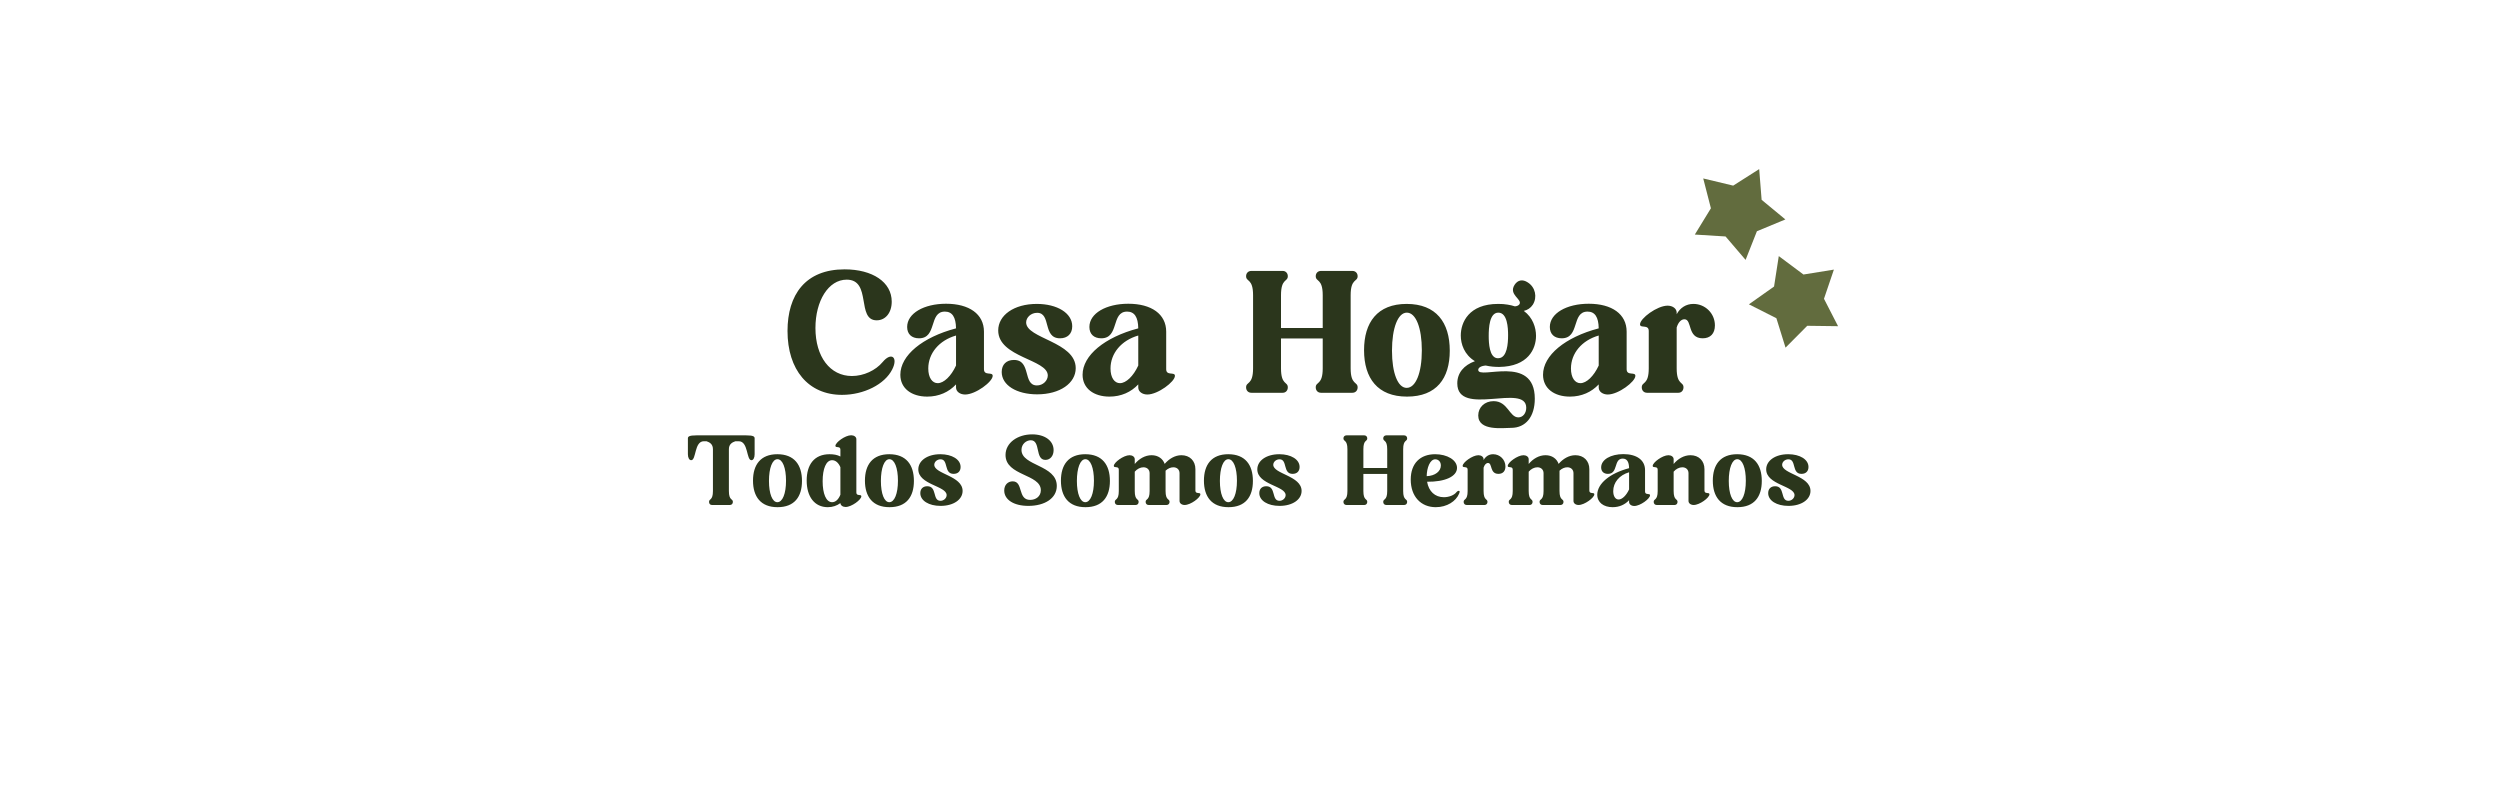 <svg width="1203" height="378" viewBox="0 0 1203 378" fill="none" xmlns="http://www.w3.org/2000/svg">
<path d="M429.35 177.744C425.738 184.968 415.658 190.008 405.158 190.008C388.946 190.008 378.95 177.912 378.95 159.264C378.95 141.876 387.518 129.612 406.418 129.612C419.858 129.612 429.098 135.744 429.098 145.152C429.098 150.528 426.074 154.14 421.874 154.14C411.962 154.14 419.606 134.568 407.426 134.568C398.606 134.568 392.39 144.816 392.39 157.836C392.39 171.696 399.446 180.936 409.946 180.936C415.574 180.936 421.37 178.248 424.73 174.216C428.93 169.176 432.29 171.948 429.35 177.744ZM460.042 175.896V161.448C451.894 163.8 446.686 170.016 446.686 177.324C446.686 181.776 448.618 184.38 451.222 184.38C454.162 184.38 457.69 181.02 460.042 175.896ZM460.042 186.48V184.968C456.598 188.664 451.81 190.848 446.182 190.848C438.622 190.848 433.246 186.9 433.246 180.348C433.246 171.024 443.83 162.288 460.042 158.004C459.958 152.544 458.194 149.94 454.666 149.94C446.854 149.94 451.054 162.792 442.234 162.792C438.706 162.792 436.522 160.776 436.522 157.332C436.522 150.78 444.586 146.16 455.254 146.16C466.342 146.16 473.482 151.116 473.482 159.6V177.66C473.482 181.02 477.682 178.752 477.682 180.852C477.682 183.708 469.45 189.84 464.41 189.84C462.058 189.84 460.042 188.496 460.042 186.48ZM493.78 155.148C493.78 162.96 517.636 164.388 517.636 177.156C517.636 184.38 510.076 189.756 499.072 189.756C489.244 189.756 482.02 185.388 482.02 179.004C482.02 175.392 484.288 173.208 487.9 173.208C496.384 173.208 492.016 185.472 498.988 185.472C501.928 185.472 504.196 183.12 504.196 180.684C504.196 172.872 480.34 172.032 480.34 159.012C480.34 151.704 487.9 146.244 498.904 146.244C508.648 146.244 515.956 150.612 515.956 156.996C515.956 160.608 513.688 162.792 510.076 162.792C501.592 162.792 505.96 150.528 499.072 150.528C496.048 150.528 493.78 152.796 493.78 155.148ZM547.734 175.896V161.448C539.586 163.8 534.378 170.016 534.378 177.324C534.378 181.776 536.31 184.38 538.914 184.38C541.854 184.38 545.382 181.02 547.734 175.896ZM547.734 186.48V184.968C544.29 188.664 539.502 190.848 533.874 190.848C526.314 190.848 520.938 186.9 520.938 180.348C520.938 171.024 531.522 162.288 547.734 158.004C547.65 152.544 545.886 149.94 542.358 149.94C534.546 149.94 538.746 162.792 529.926 162.792C526.398 162.792 524.214 160.776 524.214 157.332C524.214 150.78 532.278 146.16 542.946 146.16C554.034 146.16 561.174 151.116 561.174 159.6V177.66C561.174 181.02 565.374 178.752 565.374 180.852C565.374 183.708 557.142 189.84 552.102 189.84C549.75 189.84 547.734 188.496 547.734 186.48ZM602.138 189C600.626 189 599.618 187.908 599.618 186.396C599.618 183.54 602.978 185.388 602.978 177.24V142.044C602.978 133.896 599.618 135.744 599.618 132.888C599.618 131.46 600.626 130.368 602.138 130.368H617.258C618.686 130.368 619.694 131.46 619.694 132.888C619.694 135.744 616.418 133.896 616.418 142.044V157.836H636.494V142.044C636.494 133.896 633.134 135.744 633.134 132.888C633.134 131.46 634.142 130.368 635.654 130.368H650.774C652.286 130.368 653.294 131.46 653.294 132.888C653.294 135.744 649.934 133.896 649.934 142.044V177.24C649.934 185.388 653.294 183.54 653.294 186.396C653.294 187.908 652.286 189 650.774 189H635.654C634.142 189 633.134 187.908 633.134 186.396C633.134 183.54 636.494 185.388 636.494 177.24V162.876H616.418V177.24C616.418 185.388 619.694 183.54 619.694 186.396C619.694 187.908 618.686 189 617.258 189H602.138ZM676.963 150.444C672.679 150.444 669.823 157.836 669.823 168.756C669.823 179.592 672.679 186.648 676.879 186.648C681.247 186.648 684.187 179.508 684.187 168.588C684.187 157.752 681.331 150.444 676.963 150.444ZM677.047 190.848C662.935 190.848 656.383 182.028 656.383 168.504C656.383 155.148 662.767 146.244 676.879 146.244C691.075 146.244 697.627 155.148 697.627 168.756C697.627 182.112 691.243 190.848 677.047 190.848ZM720.988 150.444C716.704 150.444 716.368 157.836 716.368 161.616C716.368 165.228 716.704 171.864 720.4 172.368C720.652 172.368 720.904 172.368 721.156 172.368C725.272 172.116 725.692 165.228 725.692 161.28C725.692 157.752 725.356 150.444 720.988 150.444ZM709.732 173.796C704.608 170.688 702.928 165.564 702.928 161.448C702.928 155.148 706.792 146.244 720.904 146.244C722.584 146.244 724.096 146.328 725.44 146.58C726.7 146.748 727.876 147.084 728.968 147.42C729.976 147.336 730.732 147 731.152 146.412C732.664 143.976 725.776 141.876 728.8 137.088C730.312 134.736 732.664 134.232 735.184 135.912C738.88 138.264 739.804 143.052 737.62 146.58C736.528 148.26 735.016 149.184 733.252 149.604C737.62 152.796 739.132 157.668 739.132 161.616C739.132 167.832 735.352 176.4 721.408 176.568C719.308 176.568 717.124 176.4 714.94 175.896C712.672 176.064 711.328 176.904 711.328 177.996C711.328 182.952 738.544 170.184 738.544 191.856C738.544 200.508 734.176 205.884 727.204 205.884C723.256 205.884 711.328 207.564 711.328 199.92C711.328 196.056 714.352 193.032 718.72 193.032C725.608 193.032 726.28 200.844 730.648 200.844C732.832 200.844 734.428 198.828 734.428 196.224C734.428 184.128 701.248 200.928 701.248 184.464C701.248 179.424 704.44 175.728 709.732 173.796ZM769.3 175.896V161.448C761.152 163.8 755.944 170.016 755.944 177.324C755.944 181.776 757.876 184.38 760.48 184.38C763.42 184.38 766.948 181.02 769.3 175.896ZM769.3 186.48V184.968C765.856 188.664 761.068 190.848 755.44 190.848C747.88 190.848 742.504 186.9 742.504 180.348C742.504 171.024 753.088 162.288 769.3 158.004C769.216 152.544 767.452 149.94 763.924 149.94C756.112 149.94 760.312 162.792 751.492 162.792C747.964 162.792 745.78 160.776 745.78 157.332C745.78 150.78 753.844 146.16 764.512 146.16C775.6 146.16 782.74 151.116 782.74 159.6V177.66C782.74 181.02 786.94 178.752 786.94 180.852C786.94 183.708 778.708 189.84 773.668 189.84C771.316 189.84 769.3 188.496 769.3 186.48ZM792.538 189C791.026 189 790.018 187.908 790.018 186.396C790.018 183.54 793.378 185.388 793.378 177.24V159.264C793.378 155.904 789.178 158.172 789.178 156.072C789.178 153.216 797.41 147.084 802.45 147.084C804.802 147.084 806.818 148.428 806.818 150.444V151.2C808.498 148.092 811.354 146.244 814.882 146.244C820.51 146.244 825.214 150.78 825.214 156.576C825.214 160.524 823.03 162.792 819.334 162.792C811.774 162.792 814.378 153.552 810.514 153.636C809.002 153.636 807.574 155.064 806.818 157.584V177.24C806.818 185.388 810.094 183.54 810.094 186.396C810.094 187.908 809.086 189 807.658 189H792.538ZM355.495 212.328H353.863C352.327 212.856 350.743 213.72 350.743 216.168V236.28C350.743 240.936 352.663 239.88 352.663 241.512C352.663 242.376 352.087 243 351.223 243H342.583C341.719 243 341.191 242.376 341.191 241.512C341.191 239.88 343.063 240.936 343.063 236.28V216.168C343.063 213.72 341.527 212.856 339.991 212.328H338.695C334.039 212.328 335.095 221.448 332.599 221.448C331.687 221.448 331.015 220.296 331.015 218.568V210.936C331.015 210.072 331.639 209.496 335.095 209.496H359.095C362.551 209.496 363.127 210.072 363.127 210.936V218.568C363.127 220.296 362.503 221.448 361.591 221.448C359.095 221.448 360.151 212.328 355.495 212.328ZM374.106 220.968C371.658 220.968 370.026 225.192 370.026 231.432C370.026 237.624 371.658 241.656 374.058 241.656C376.554 241.656 378.234 237.576 378.234 231.336C378.234 225.144 376.602 220.968 374.106 220.968ZM374.154 244.056C366.09 244.056 362.346 239.016 362.346 231.288C362.346 223.656 365.994 218.568 374.058 218.568C382.17 218.568 385.914 223.656 385.914 231.432C385.914 239.064 382.266 244.056 374.154 244.056ZM404.399 238.056V224.808C403.487 222.696 402.095 221.448 400.415 221.448C397.535 221.448 395.855 225.528 395.855 231.576C395.855 237.48 397.487 241.656 400.415 241.656C402.095 241.656 403.487 240.312 404.399 238.056ZM412.079 237C412.079 238.92 414.479 237.624 414.479 238.824C414.479 240.456 409.775 243.96 406.895 243.96C405.599 243.96 404.447 243.192 404.399 242.088C402.719 243.336 400.655 244.056 398.351 244.056C391.919 244.056 388.175 238.968 388.175 231.24C388.175 223.56 391.823 218.568 399.215 218.568C401.087 218.568 402.911 218.856 404.399 219.672V216.36C404.399 214.44 401.999 215.736 401.999 214.536C401.999 212.904 406.703 209.448 409.583 209.448C410.927 209.448 412.079 210.216 412.079 211.32V237ZM427.966 220.968C425.518 220.968 423.886 225.192 423.886 231.432C423.886 237.624 425.518 241.656 427.918 241.656C430.414 241.656 432.094 237.576 432.094 231.336C432.094 225.144 430.462 220.968 427.966 220.968ZM428.014 244.056C419.95 244.056 416.206 239.016 416.206 231.288C416.206 223.656 419.854 218.568 427.918 218.568C436.03 218.568 439.774 223.656 439.774 231.432C439.774 239.064 436.126 244.056 428.014 244.056ZM449.571 223.656C449.571 228.12 463.203 228.936 463.203 236.232C463.203 240.36 458.883 243.432 452.595 243.432C446.979 243.432 442.851 240.936 442.851 237.288C442.851 235.224 444.147 233.976 446.211 233.976C451.059 233.976 448.563 240.984 452.547 240.984C454.227 240.984 455.523 239.64 455.523 238.248C455.523 233.784 441.891 233.304 441.891 225.864C441.891 221.688 446.211 218.568 452.499 218.568C458.067 218.568 462.243 221.064 462.243 224.712C462.243 226.776 460.947 228.024 458.883 228.024C454.035 228.024 456.531 221.016 452.595 221.016C450.867 221.016 449.571 222.312 449.571 223.656ZM491.539 216.504C491.539 224.28 508.531 223.656 508.531 233.832C508.531 239.784 502.723 243.432 494.851 243.432C487.747 243.432 483.235 240.408 483.235 236.04C483.235 233.352 484.963 231.624 487.315 231.624C492.547 231.624 489.571 240.552 495.715 240.552C498.403 240.552 500.851 238.872 500.851 235.896C500.851 228.072 483.859 229.032 483.859 218.952C483.859 213 489.763 209.016 496.675 209.016C502.867 209.016 506.995 212.136 506.995 216.6C506.995 219.384 505.363 221.304 503.059 221.304C497.923 221.304 500.899 211.848 496.003 211.848C493.939 211.848 491.539 213.576 491.539 216.504ZM522.278 220.968C519.83 220.968 518.198 225.192 518.198 231.432C518.198 237.624 519.83 241.656 522.23 241.656C524.726 241.656 526.406 237.576 526.406 231.336C526.406 225.144 524.774 220.968 522.278 220.968ZM522.326 244.056C514.262 244.056 510.518 239.016 510.518 231.288C510.518 223.656 514.166 218.568 522.23 218.568C530.342 218.568 534.086 223.656 534.086 231.432C534.086 239.064 530.438 244.056 522.326 244.056ZM554.155 219.048C557.227 219.048 559.531 220.68 560.443 223.224C562.555 220.776 565.387 219.048 568.507 219.048C572.491 219.048 575.227 221.736 575.227 225.768V236.04C575.227 237.96 577.627 236.664 577.627 237.864C577.627 239.496 572.923 243 570.043 243C568.699 243 567.595 242.232 567.595 241.08V227.688C567.595 226.008 566.395 224.856 564.619 224.856C563.323 224.856 562.027 225.432 560.875 226.488V236.28C560.875 240.936 562.795 239.88 562.795 241.512C562.795 242.376 562.219 243 561.355 243H552.715C551.851 243 551.275 242.376 551.275 241.512C551.275 239.88 553.195 240.936 553.195 236.28V227.688C553.195 226.008 551.995 224.856 550.219 224.856C548.779 224.856 547.195 225.624 546.043 226.968V236.28C546.043 240.936 547.915 239.88 547.915 241.512C547.915 242.376 547.339 243 546.523 243H537.883C537.019 243 536.443 242.376 536.443 241.512C536.443 239.88 538.363 240.936 538.363 236.28V226.008C538.363 224.088 535.963 225.384 535.963 224.184C535.963 222.552 540.667 219.048 543.547 219.048C544.891 219.048 546.043 219.816 546.043 220.968V223.272C548.107 220.776 550.987 219.048 554.155 219.048ZM591.091 220.968C588.643 220.968 587.011 225.192 587.011 231.432C587.011 237.624 588.643 241.656 591.043 241.656C593.539 241.656 595.219 237.576 595.219 231.336C595.219 225.144 593.587 220.968 591.091 220.968ZM591.139 244.056C583.075 244.056 579.331 239.016 579.331 231.288C579.331 223.656 582.979 218.568 591.043 218.568C599.155 218.568 602.899 223.656 602.899 231.432C602.899 239.064 599.251 244.056 591.139 244.056ZM612.696 223.656C612.696 228.12 626.328 228.936 626.328 236.232C626.328 240.36 622.008 243.432 615.72 243.432C610.104 243.432 605.976 240.936 605.976 237.288C605.976 235.224 607.272 233.976 609.336 233.976C614.184 233.976 611.688 240.984 615.672 240.984C617.352 240.984 618.648 239.64 618.648 238.248C618.648 233.784 605.016 233.304 605.016 225.864C605.016 221.688 609.336 218.568 615.624 218.568C621.192 218.568 625.368 221.064 625.368 224.712C625.368 226.776 624.072 228.024 622.008 228.024C617.16 228.024 619.656 221.016 615.72 221.016C613.992 221.016 612.696 222.312 612.696 223.656ZM647.896 243C647.032 243 646.456 242.376 646.456 241.512C646.456 239.88 648.376 240.936 648.376 236.28V216.168C648.376 211.512 646.456 212.568 646.456 210.936C646.456 210.12 647.032 209.496 647.896 209.496H656.536C657.352 209.496 657.928 210.12 657.928 210.936C657.928 212.568 656.056 211.512 656.056 216.168V225.192H667.528V216.168C667.528 211.512 665.608 212.568 665.608 210.936C665.608 210.12 666.184 209.496 667.048 209.496H675.688C676.552 209.496 677.128 210.12 677.128 210.936C677.128 212.568 675.208 211.512 675.208 216.168V236.28C675.208 240.936 677.128 239.88 677.128 241.512C677.128 242.376 676.552 243 675.688 243H667.048C666.184 243 665.608 242.376 665.608 241.512C665.608 239.88 667.528 240.936 667.528 236.28V228.072H656.056V236.28C656.056 240.936 657.928 239.88 657.928 241.512C657.928 242.376 657.352 243 656.536 243H647.896ZM686.525 229.128C690.605 228.984 693.341 226.776 693.341 223.992C693.341 221.928 691.901 221.016 690.653 221.016C688.061 221.016 686.573 225.24 686.525 229.128ZM702.125 237.528C700.637 241.176 696.317 244.056 690.893 244.056C683.741 244.056 678.845 238.92 678.845 230.76C678.845 222.936 683.453 218.568 690.605 218.568C696.365 218.568 701.117 221.352 701.117 225.144C701.117 229.272 695.357 231.912 686.717 231.816C687.485 236.424 690.509 239.256 694.781 239.256C697.325 239.256 699.725 238.248 700.781 236.904C701.213 236.376 701.645 236.184 701.981 236.184C702.413 236.184 702.557 236.472 702.125 237.528ZM705.743 243C704.879 243 704.303 242.376 704.303 241.512C704.303 239.88 706.223 240.936 706.223 236.28V226.008C706.223 224.088 703.823 225.384 703.823 224.184C703.823 222.552 708.527 219.048 711.407 219.048C712.751 219.048 713.903 219.816 713.903 220.968V221.4C714.863 219.624 716.495 218.568 718.511 218.568C721.727 218.568 724.415 221.16 724.415 224.472C724.415 226.728 723.167 228.024 721.055 228.024C716.735 228.024 718.223 222.744 716.015 222.792C715.151 222.792 714.335 223.608 713.903 225.048V236.28C713.903 240.936 715.775 239.88 715.775 241.512C715.775 242.376 715.199 243 714.383 243H705.743ZM743.718 219.048C746.79 219.048 749.094 220.68 750.006 223.224C752.118 220.776 754.95 219.048 758.07 219.048C762.054 219.048 764.79 221.736 764.79 225.768V236.04C764.79 237.96 767.19 236.664 767.19 237.864C767.19 239.496 762.486 243 759.606 243C758.262 243 757.158 242.232 757.158 241.08V227.688C757.158 226.008 755.958 224.856 754.182 224.856C752.886 224.856 751.59 225.432 750.438 226.488V236.28C750.438 240.936 752.358 239.88 752.358 241.512C752.358 242.376 751.782 243 750.918 243H742.278C741.414 243 740.838 242.376 740.838 241.512C740.838 239.88 742.758 240.936 742.758 236.28V227.688C742.758 226.008 741.558 224.856 739.782 224.856C738.342 224.856 736.758 225.624 735.606 226.968V236.28C735.606 240.936 737.478 239.88 737.478 241.512C737.478 242.376 736.902 243 736.086 243H727.446C726.582 243 726.006 242.376 726.006 241.512C726.006 239.88 727.926 240.936 727.926 236.28V226.008C727.926 224.088 725.526 225.384 725.526 224.184C725.526 222.552 730.23 219.048 733.11 219.048C734.454 219.048 735.606 219.816 735.606 220.968V223.272C737.67 220.776 740.55 219.048 743.718 219.048ZM783.917 235.512V227.256C779.261 228.6 776.285 232.152 776.285 236.328C776.285 238.872 777.389 240.36 778.877 240.36C780.557 240.36 782.573 238.44 783.917 235.512ZM783.917 241.56V240.696C781.949 242.808 779.213 244.056 775.997 244.056C771.677 244.056 768.605 241.8 768.605 238.056C768.605 232.728 774.653 227.736 783.917 225.288C783.869 222.168 782.861 220.68 780.845 220.68C776.381 220.68 778.781 228.024 773.741 228.024C771.725 228.024 770.477 226.872 770.477 224.904C770.477 221.16 775.085 218.52 781.181 218.52C787.517 218.52 791.597 221.352 791.597 226.2V236.52C791.597 238.44 793.997 237.144 793.997 238.344C793.997 239.976 789.293 243.48 786.413 243.48C785.069 243.48 783.917 242.712 783.917 241.56ZM797.196 243C796.332 243 795.756 242.376 795.756 241.512C795.756 239.88 797.676 240.936 797.676 236.28V226.008C797.676 224.088 795.276 225.384 795.276 224.184C795.276 222.552 799.98 219.048 802.86 219.048C804.204 219.048 805.356 219.816 805.356 220.968V223.272C807.42 220.776 810.3 219.048 813.468 219.048C817.452 219.048 820.188 221.736 820.188 225.768V236.04C820.188 237.96 822.588 236.664 822.588 237.864C822.588 239.496 817.884 243 815.004 243C813.66 243 812.508 242.232 812.508 241.08V227.688C812.508 226.008 811.308 224.856 809.532 224.856C808.092 224.856 806.508 225.624 805.356 226.968V236.28C805.356 240.936 807.228 239.88 807.228 241.512C807.228 242.376 806.652 243 805.836 243H797.196ZM835.966 220.968C833.518 220.968 831.886 225.192 831.886 231.432C831.886 237.624 833.518 241.656 835.918 241.656C838.414 241.656 840.094 237.576 840.094 231.336C840.094 225.144 838.462 220.968 835.966 220.968ZM836.014 244.056C827.95 244.056 824.206 239.016 824.206 231.288C824.206 223.656 827.854 218.568 835.918 218.568C844.03 218.568 847.774 223.656 847.774 231.432C847.774 239.064 844.126 244.056 836.014 244.056ZM857.571 223.656C857.571 228.12 871.203 228.936 871.203 236.232C871.203 240.36 866.883 243.432 860.595 243.432C854.979 243.432 850.851 240.936 850.851 237.288C850.851 235.224 852.147 233.976 854.211 233.976C859.059 233.976 856.563 240.984 860.547 240.984C862.227 240.984 863.523 239.64 863.523 238.248C863.523 233.784 849.891 233.304 849.891 225.864C849.891 221.688 854.211 218.568 860.499 218.568C866.067 218.568 870.243 221.064 870.243 224.712C870.243 226.776 868.947 228.024 866.883 228.024C862.035 228.024 864.531 221.016 860.595 221.016C858.867 221.016 857.571 222.312 857.571 223.656Z" fill="#2B361C"/>
<path d="M846.521 81.37L847.69 96.15L859.121 105.592L845.425 111.271L839.977 125.059L830.344 113.789L815.547 112.869L823.289 100.225L819.592 85.867L834.009 89.323L846.521 81.37Z" fill="#626C3E"/>
<path d="M882.466 129.735L877.702 143.775L884.474 156.964L869.649 156.772L859.198 167.288L854.8 153.129L841.569 146.439L853.675 137.881L855.949 123.23L867.83 132.099L882.466 129.735Z" fill="#626C3E"/>
</svg>
